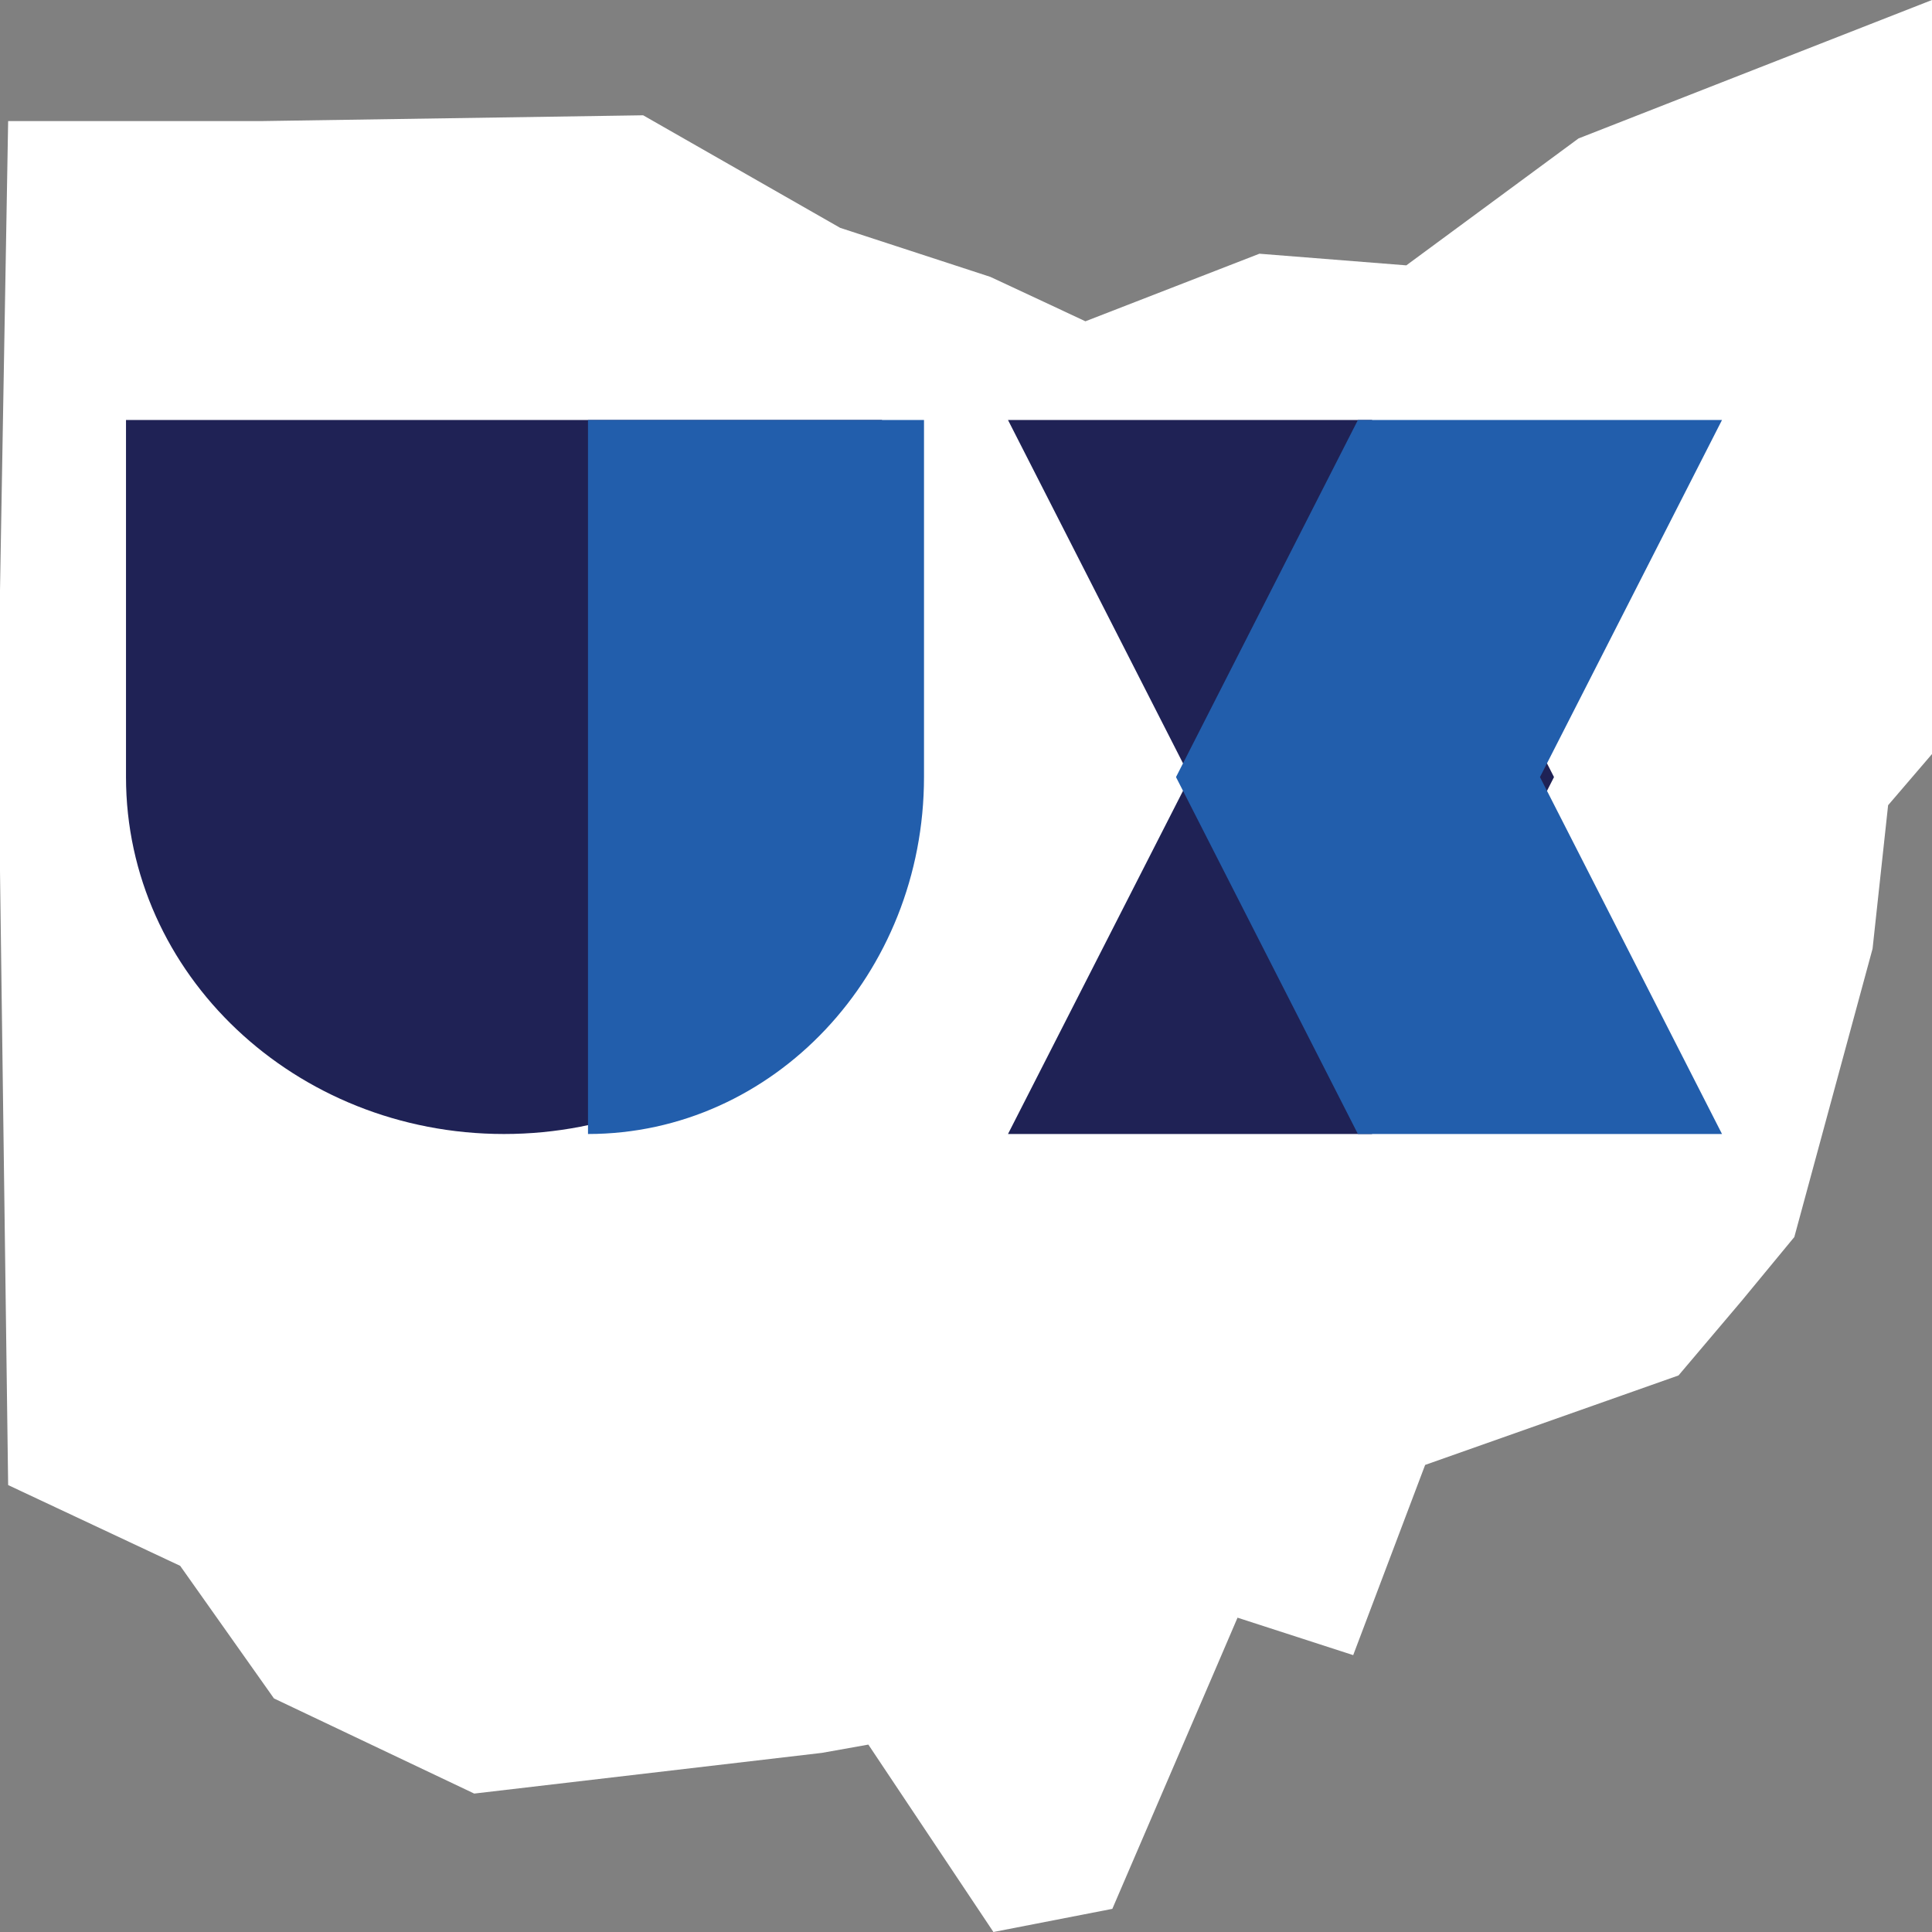 <?xml version="1.0" encoding="UTF-8"?>
<svg width="46px" height="46px" viewBox="0 0 46 46" version="1.1" xmlns="http://www.w3.org/2000/svg" xmlns:xlink="http://www.w3.org/1999/xlink">
    <rect x="0" y="0" width="46" height="46" fill="#808080" stroke="none"/>
    <!-- Generator: Sketch 48.2 (47327) - http://www.bohemiancoding.com/sketch -->
    <title>ux-white2</title>
    <desc>Created with Sketch.</desc>
    <defs></defs>
    <g id="secondary-page" stroke="none" stroke-width="1" fill="none" fill-rule="evenodd" transform="translate(-190, -15)">
        <g id="ux-white2" transform="translate(190, 15)" fill-rule="nonzero">
            <polygon id="Shape" fill="#FFFFFF" points="32.219 39.408 29.465 38.516 28.991 39.621 26.484 45.449 23.653 46 20.675 41.538 19.57 41.735 11.291 42.704 6.523 40.439 4.29 37.282 0.194 35.359 0 20.741 0 14.06 0.194 2.883 6.209 2.883 15.313 2.745 20.004 5.425 23.579 6.592 24.844 7.182 25.843 7.65 29.986 6.041 33.484 6.318 37.584 3.296 46 0 46 15.919 46 17.953 44.955 19.172 44.585 22.588 42.722 29.453 41.473 30.967 39.964 32.749 33.932 34.879 32.219 39.408"></polygon>
            <path d="M3,10 L3,18.5 C3,23.194 7.029,27 12,27 C16.971,27 21,23.194 21,18.5 L21,10 L3,10 Z" id="Shape" fill="#1F2255"></path>
            <path d="M22,10 L22,18.5 C22,23.194 18.418,27 14,27 L14,10 L22,10 Z" id="Shape" fill="#225EAC"></path>
            <polygon id="Shape" fill="#1F2255" points="24 10 28.334 18.502 24 27 32.666 27 37 18.502 32.666 10"></polygon>
            <polygon id="Shape" fill="#225EAC" points="41 10 36.666 18.502 41 27 32.331 27 28 18.502 32.331 10"></polygon>
        </g>
    </g>
</svg>
